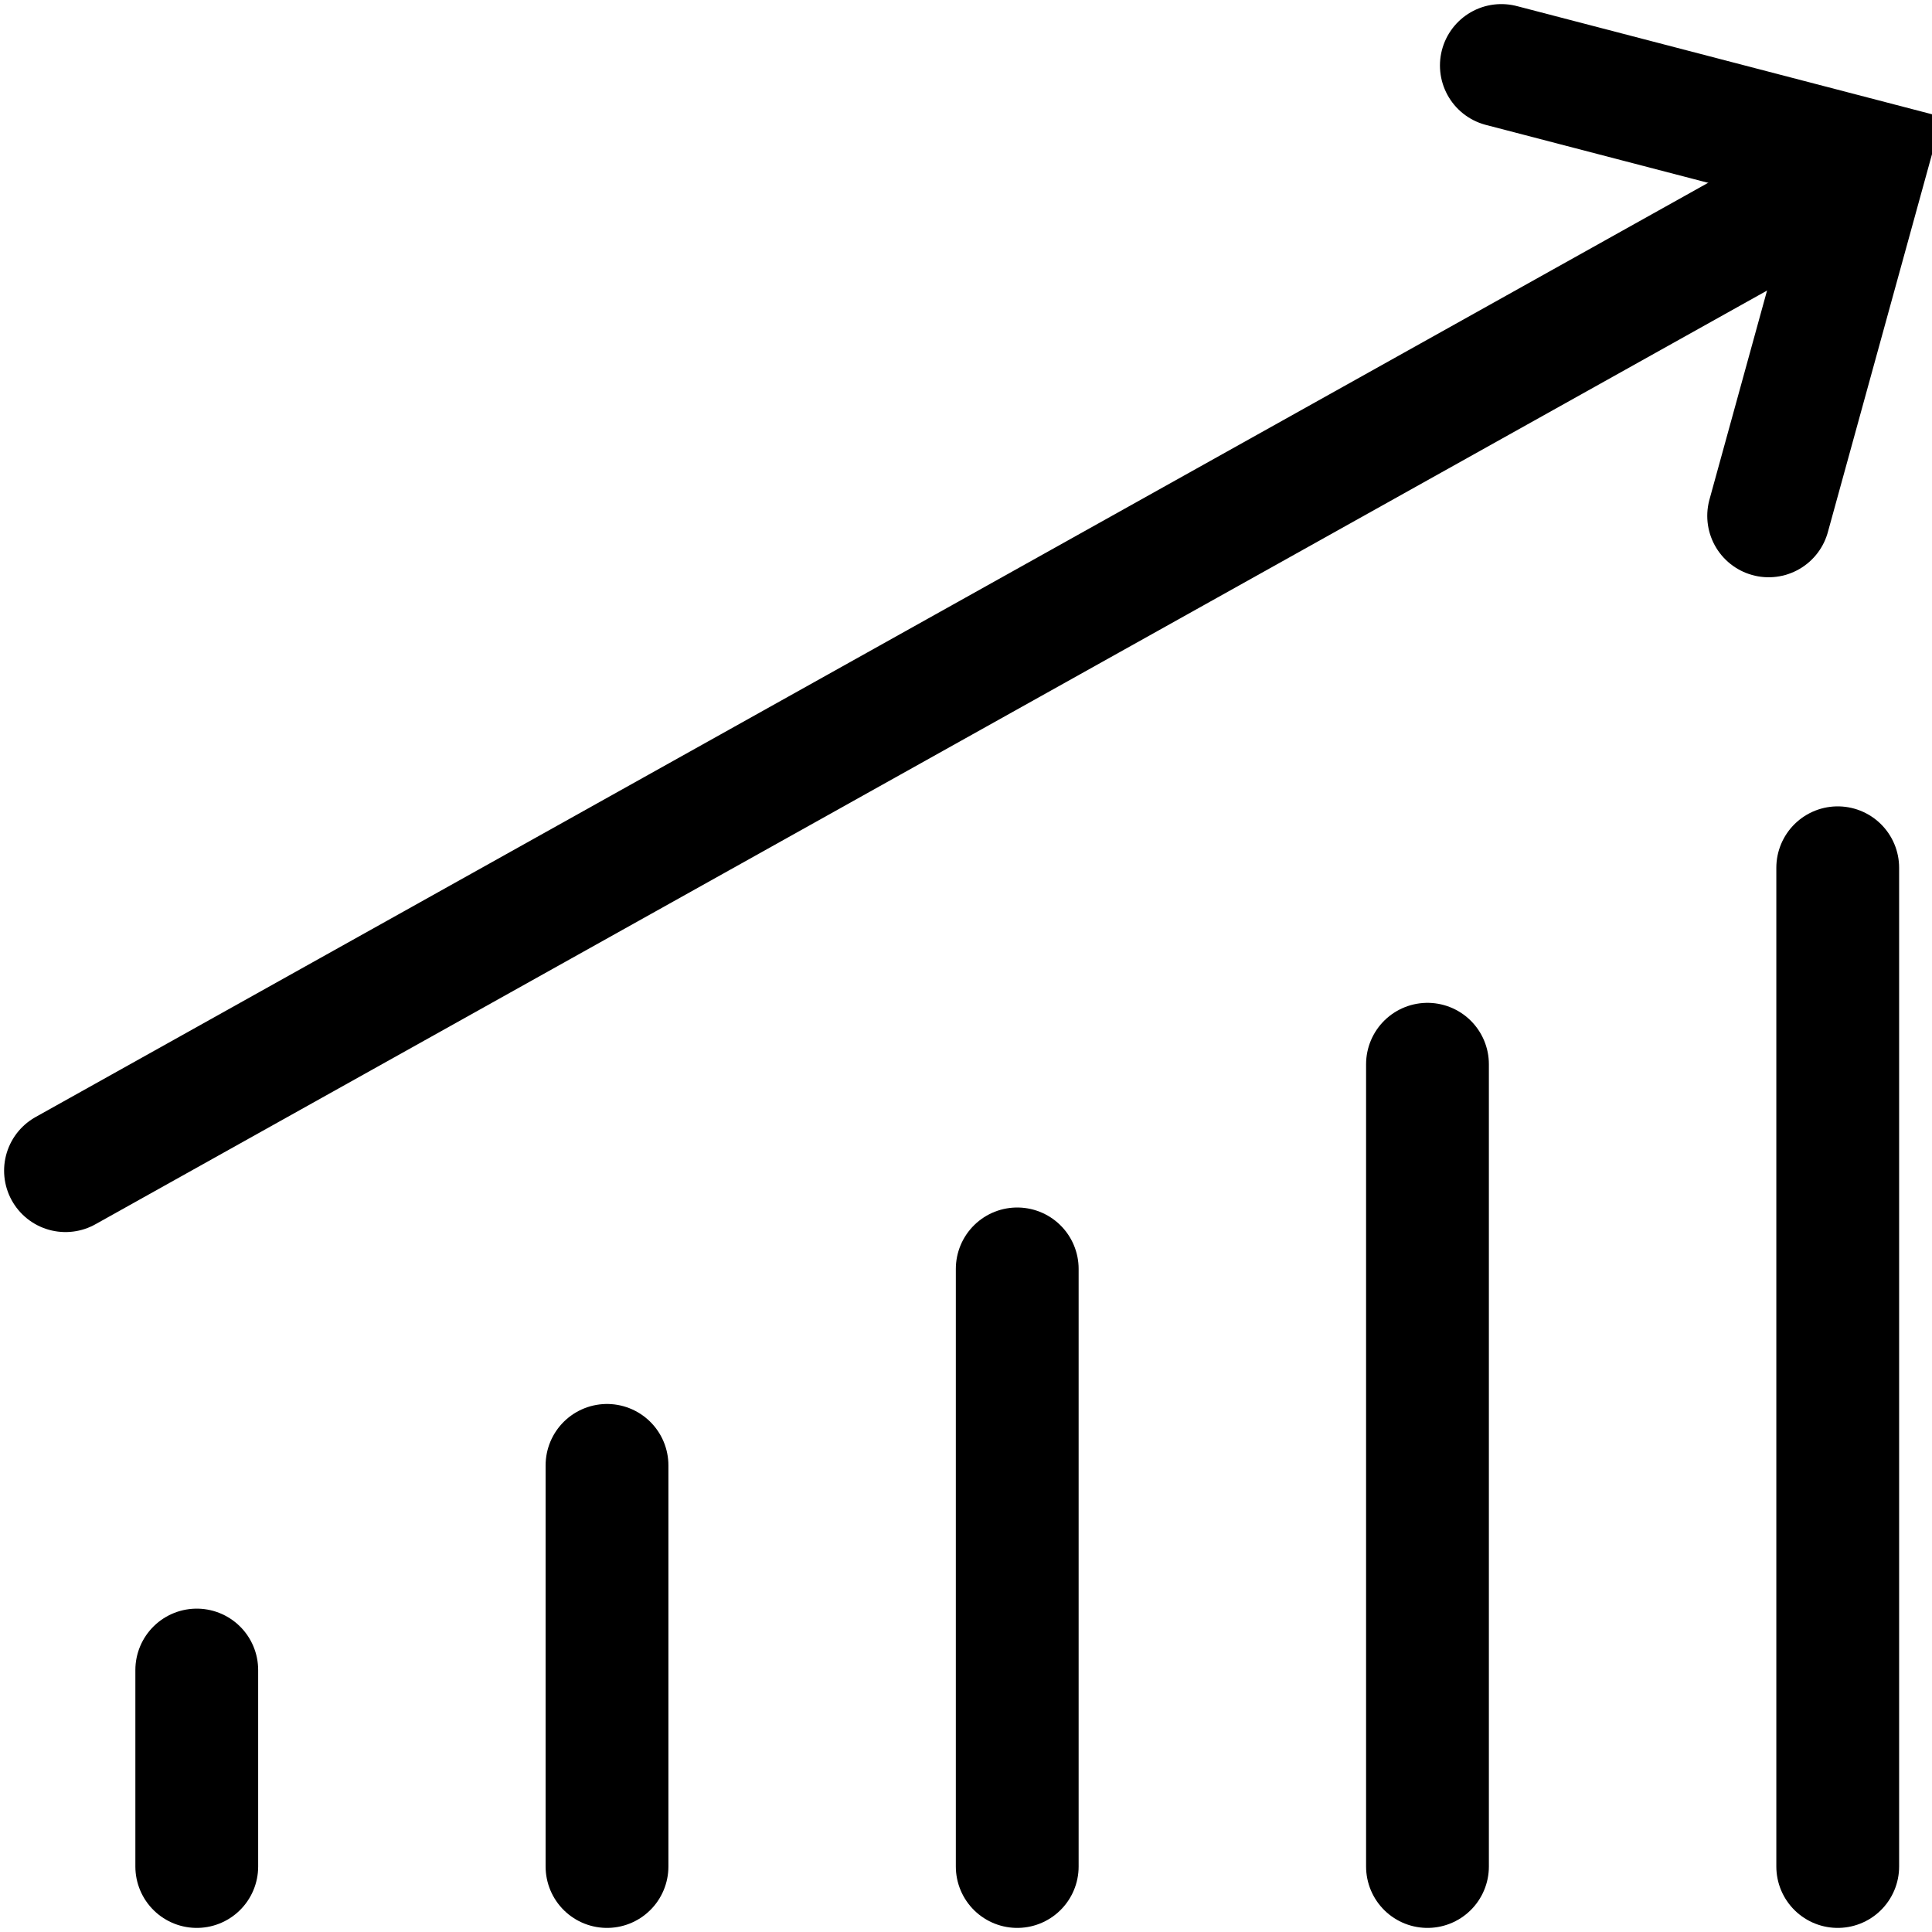<svg width="236" height="236" viewBox="0 0 236 236"  stroke="currentColor" fill="none" stroke-width="15"  xmlns="http://www.w3.org/2000/svg">
<path d="M183.395 8L228.002 19.624L216.047 63.015" stroke-linecap="round" />
<path d="M24.035 204L24.035 228" stroke-linecap="round" />
<path d="M74.148 179L74.148 228" stroke-linecap="round" />
<path d="M124.258 155L124.258 228"  stroke-linecap="round"/>
<path d="M174.371 130L174.371 228"  stroke-linecap="round"/>
<path d="M224.484 106L224.484 228"  stroke-linecap="round"/>
<path d="M8 143L223.135 22.834" stroke-linecap="round"/>
</svg>
